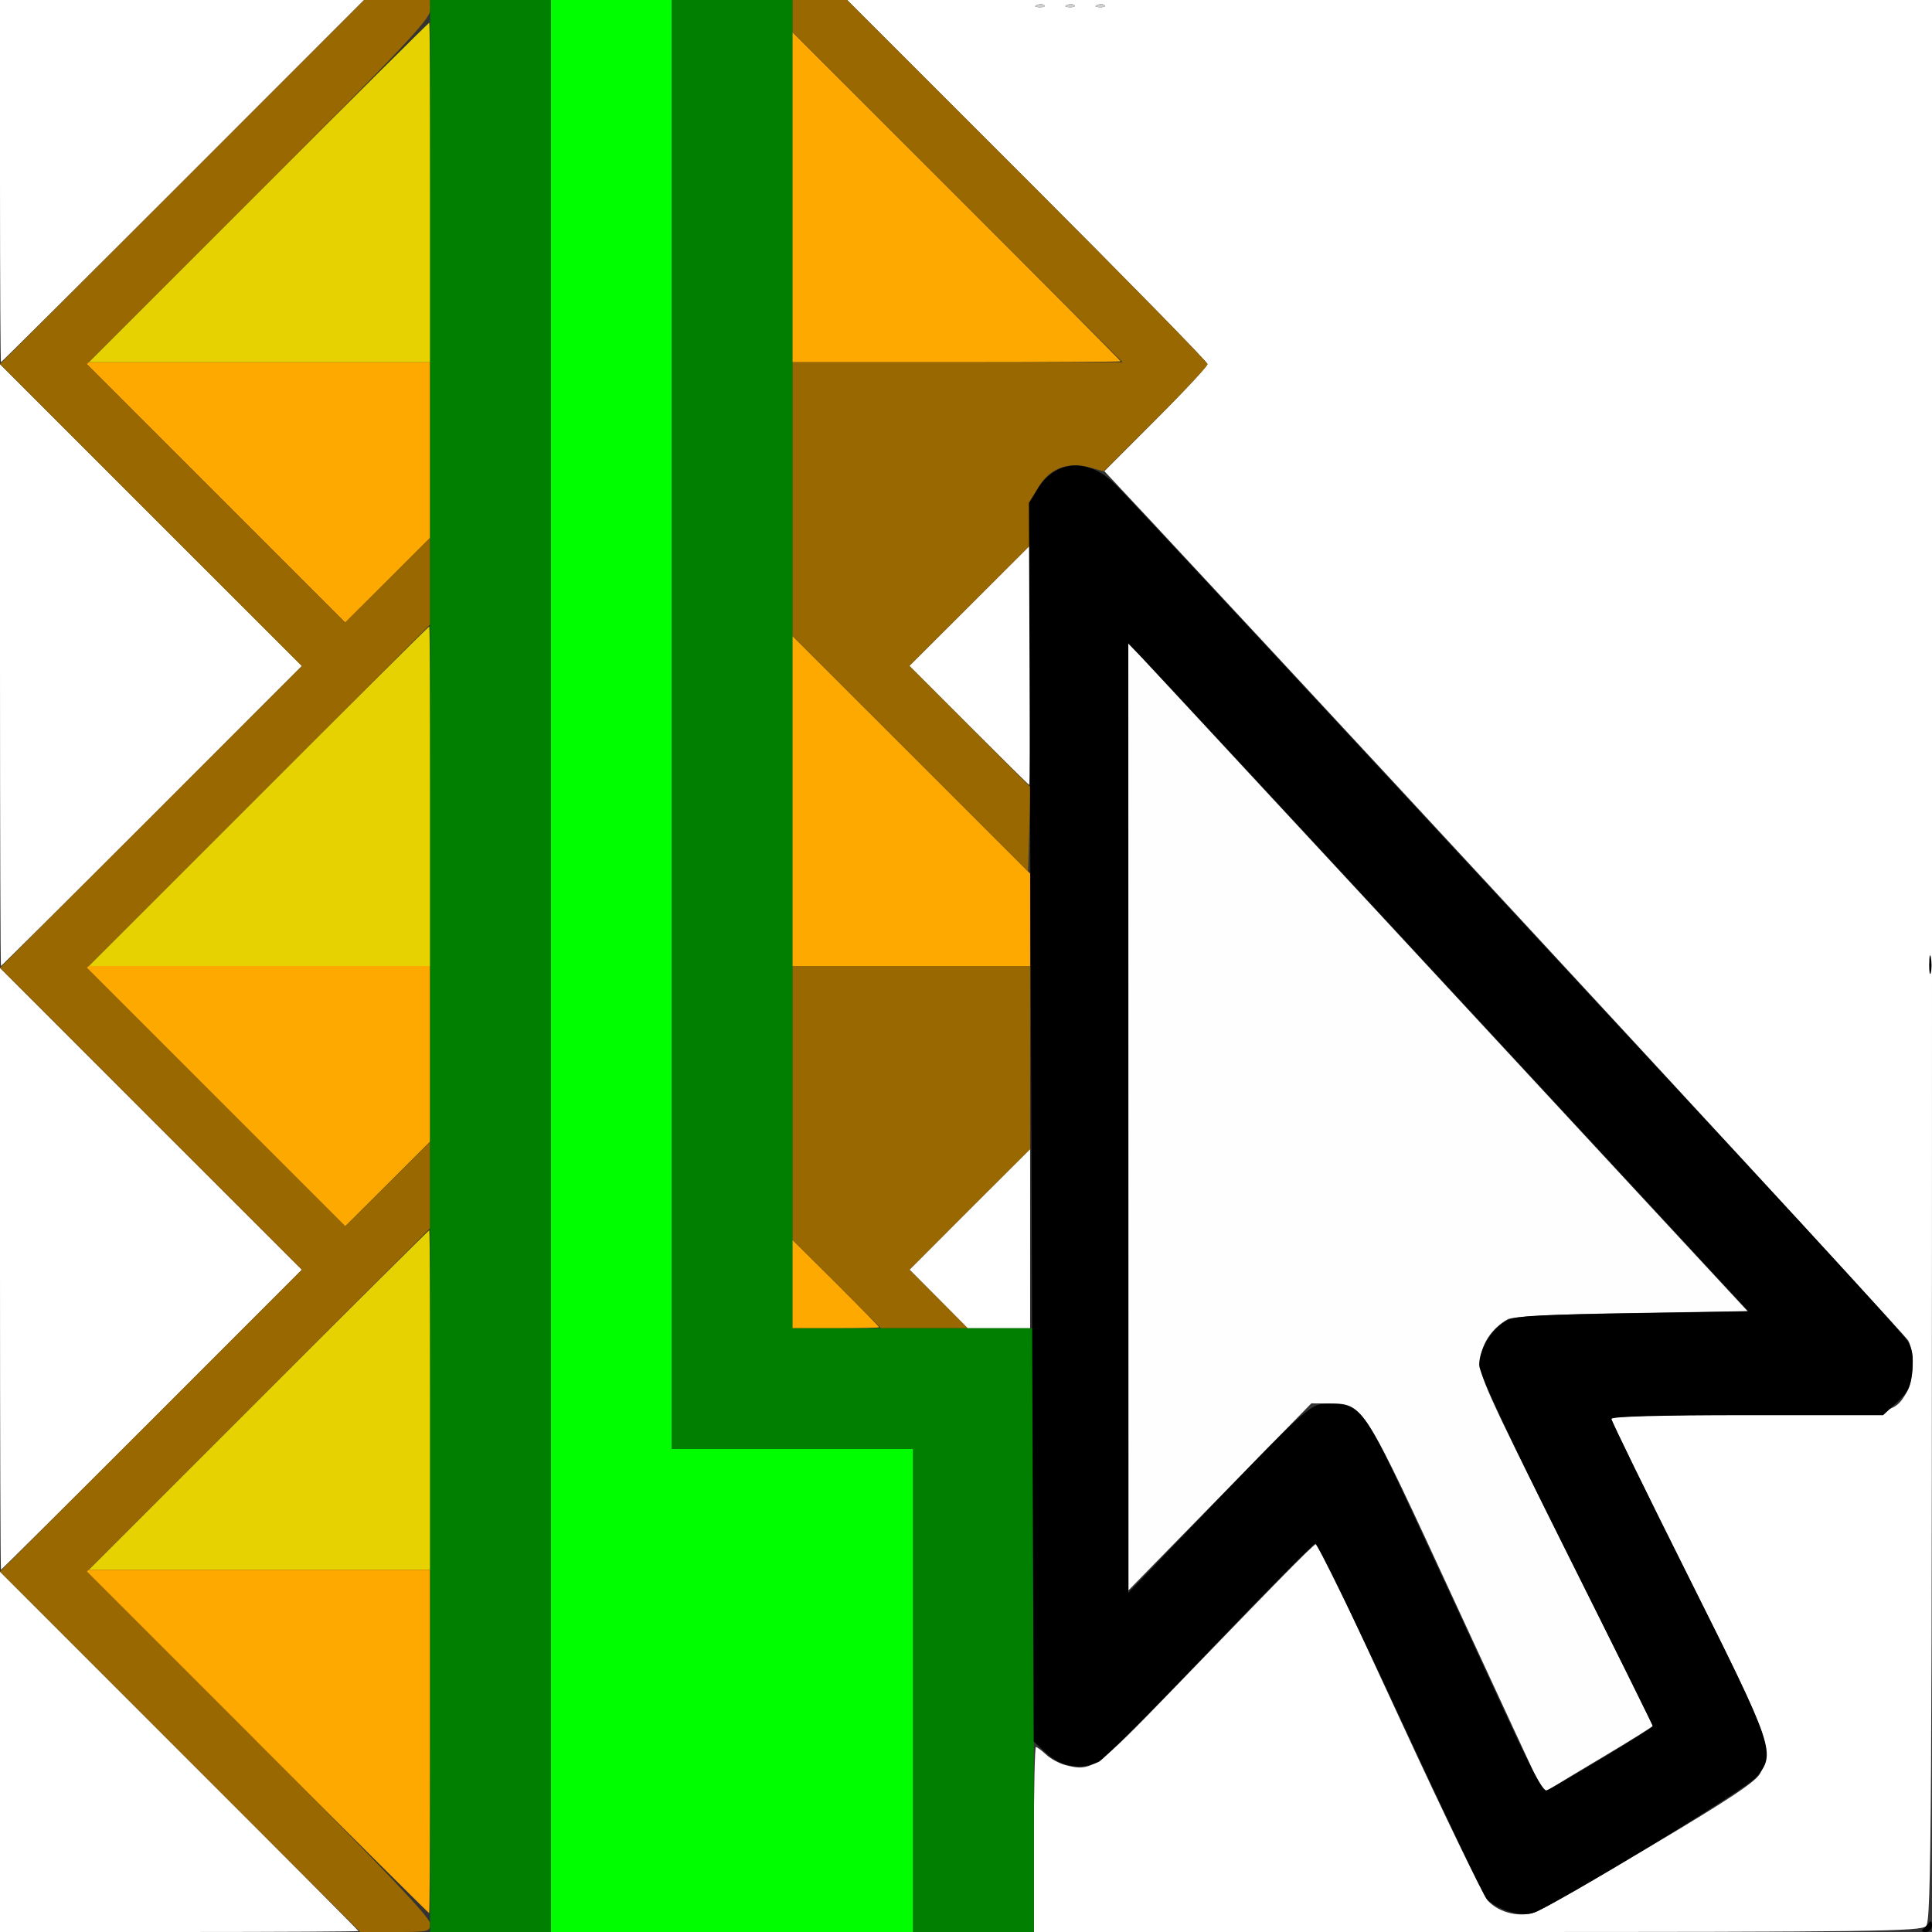 <?xml version="1.0" encoding="UTF-8" standalone="no"?>
<!-- Created with Inkscape (http://www.inkscape.org/) -->

<svg
   xmlns:dc="http://purl.org/dc/elements/1.1/"
   xmlns:cc="http://creativecommons.org/ns#"
   xmlns:rdf="http://www.w3.org/1999/02/22-rdf-syntax-ns#"
   xmlns:svg="http://www.w3.org/2000/svg"
   xmlns="http://www.w3.org/2000/svg"
   xmlns:sodipodi="http://sodipodi.sourceforge.net/DTD/sodipodi-0.dtd"
   xmlns:inkscape="http://www.inkscape.org/namespaces/inkscape"
   version="1.1"
   id="svg2"
   width="16"
   height="16"
   viewBox="0 0 16 16"
   sodipodi:docname="COLUMN_CURRENT_FRAME.svg"
   inkscape:version="0.92.4 (5da689c313, 2019-01-14)">
  <rect x="0" y="0" width="16" height="16" fill="#333333" stroke="none"/>
  <defs
     id="defs6" />
  <sodipodi:namedview
     pagecolor="#ffffff"
     bordercolor="#666666"
     borderopacity="1"
     objecttolerance="10"
     gridtolerance="10"
     guidetolerance="10"
     inkscape:pageopacity="0"
     inkscape:pageshadow="2"
     inkscape:window-width="1049"
     inkscape:window-height="706"
     id="namedview4"
     showgrid="false"
     inkscape:zoom="14.75"
     inkscape:cx="8"
     inkscape:cy="8"
     inkscape:window-x="0"
     inkscape:window-y="0"
     inkscape:window-maximized="0"
     inkscape:current-layer="svg2" />
  <g
     id="COLUMN_CURRENT_FRAME">
    <path
       style="fill:#ffffff;stroke-width:0.031"
       d="M 0,14.508 V 13.016 L 1.484,14.5 C 2.301,15.316 2.969,15.988 2.969,15.992 2.969,15.996 2.301,16 1.484,16 H 0 Z m 8.562,0.726 c 0,-0.421 0.008,-0.766 0.017,-0.766 0.009,0 0.048,0.029 0.085,0.063 0.037,0.035 0.11,0.074 0.161,0.087 0.216,0.056 0.251,0.032 0.877,-0.616 1.077,-1.114 1.2,-1.237 1.213,-1.222 0.007,0.008 0.312,0.662 0.677,1.452 0.365,0.791 0.694,1.469 0.729,1.508 0.097,0.105 0.276,0.145 0.408,0.09 0.059,-0.025 0.488,-0.271 0.954,-0.549 0.639,-0.38 0.858,-0.526 0.894,-0.595 0.108,-0.209 0.088,-0.263 -0.593,-1.626 -0.352,-0.705 -0.641,-1.295 -0.641,-1.312 0,-0.02 0.388,-0.031 1.112,-0.031 1.219,0 1.226,-9.5e-4 1.337,-0.189 0.06,-0.101 0.065,-0.328 0.011,-0.426 -0.03,-0.054 -3.908,-4.251 -6.254,-6.769 L 9.146,3.902 9.573,3.474 C 9.808,3.239 10,3.032 10,3.015 10,2.998 9.329,2.313 8.508,1.492 L 7.016,0 h 4.492 4.492 l -6e-6,7.951 c -5e-6,7.17 -0.005,7.956 -0.049,8 C 15.907,15.995 15.519,16 12.232,16 H 8.562 Z M 8.648,0.044 C 8.637,0.033 8.61,0.032 8.588,0.041 c -0.025,0.01 -0.018,0.017 0.019,0.019 0.033,0.001 0.051,-0.006 0.041,-0.016 z m 0.25,0 C 8.887,0.033 8.86,0.032 8.838,0.041 c -0.025,0.01 -0.018,0.017 0.019,0.019 0.033,0.001 0.051,-0.006 0.041,-0.016 z m 0.25,0 C 9.137,0.033 9.11,0.032 9.088,0.041 c -0.025,0.01 -0.018,0.017 0.019,0.019 0.033,0.001 0.051,-0.006 0.041,-0.016 z M 0,10.508 V 8.016 L 1.25,9.266 2.5,10.515 1.258,11.758 C 0.575,12.441 0.012,13 0.008,13 0.004,13 0,11.879 0,10.508 Z M 7.773,10.757 7.532,10.515 8.031,10.015 8.531,9.516 V 10.258 11 H 8.273 8.014 Z M 0,5.508 V 3.016 L 1.25,4.266 2.5,5.515 1.258,6.758 C 0.575,7.441 0.012,8 0.008,8 0.004,8 0,6.879 0,5.508 Z M 8.023,6.007 7.531,5.515 8.031,5.016 8.531,4.516 V 5.508 C 8.531,6.054 8.528,6.5 8.523,6.5 8.519,6.5 8.294,6.278 8.023,6.007 Z M 0,1.5 V 0 H 1.508 3.015 L 1.516,1.5 C 0.691,2.325 0.012,3 0.008,3 0.004,3 0,2.325 0,1.5 Z"
       id="path835"
       inkscape:connector-curvature="0" />
    <path
       style="fill:#fefefe;stroke-width:0.031"
       d="m 12.756,14.791 c -0.016,-0.031 -0.335,-0.718 -0.708,-1.526 -0.756,-1.639 -0.757,-1.64 -1.031,-1.642 l -0.157,-8.83e-4 -0.757,0.774 -0.757,0.774 -8.563e-4,-3.921 -8.559e-4,-3.921 0.074,0.077 c 0.04,0.043 0.965,1.04 2.055,2.216 1.09,1.176 2.21,2.386 2.49,2.688 l 0.509,0.549 -0.962,0.016 c -0.645,0.01 -0.983,0.028 -1.025,0.052 -0.129,0.074 -0.21,0.194 -0.226,0.33 -0.014,0.128 0.03,0.226 0.707,1.58 0.397,0.794 0.722,1.449 0.722,1.456 0,0.006 -0.172,0.114 -0.383,0.24 -0.211,0.125 -0.413,0.248 -0.451,0.272 -0.06,0.039 -0.071,0.037 -0.098,-0.013 z"
       id="path833"
       inkscape:connector-curvature="0" />
    <path
       style="fill:#cfcecd;stroke-width:0.031"
       d="m 8.588,0.041 c 0.023,-0.009 0.05,-0.008 0.06,0.002 0.01,0.01 -0.008,0.018 -0.041,0.016 -0.036,-0.001 -0.044,-0.009 -0.019,-0.019 z m 0.25,0 c 0.023,-0.009 0.05,-0.008 0.06,0.002 0.01,0.01 -0.008,0.018 -0.041,0.016 -0.036,-0.001 -0.044,-0.009 -0.019,-0.019 z m 0.25,0 c 0.023,-0.009 0.05,-0.008 0.06,0.002 0.01,0.01 -0.008,0.018 -0.041,0.016 -0.036,-0.001 -0.044,-0.009 -0.019,-0.019 z"
       id="path831"
       inkscape:connector-curvature="0" />
    <path
       style="fill:#e5d200;stroke-width:0.031"
       d="m 2.141,11.594 c 0.773,-0.773 1.41,-1.406 1.414,-1.406 0.004,0 0.008,0.633 0.008,1.406 V 13 H 2.149 0.735 Z m 0,-5 C 2.914,5.82 3.55,5.188 3.555,5.188 c 0.004,0 0.008,0.633 0.008,1.406 V 8 H 2.149 0.735 Z m 0,-5 C 2.914,0.82 3.55,0.188 3.555,0.188 c 0.004,0 0.008,0.633 0.008,1.406 V 3 H 2.149 0.735 Z"
       id="path829"
       inkscape:connector-curvature="0" />
    <path
       style="fill:#fea900;stroke-width:0.031"
       d="M 2.125,14.422 0.703,13 H 2.133 3.562 v 1.422 c 0,0.782 -0.004,1.422 -0.008,1.422 -0.004,0 -0.648,-0.64 -1.43,-1.422 z M 6.562,10.633 V 10.267 L 6.922,10.625 C 7.12,10.822 7.281,10.987 7.281,10.992 7.281,10.996 7.12,11 6.922,11 H 6.562 Z M 1.781,9.078 0.703,8 H 2.133 3.562 V 8.727 9.454 L 3.211,9.805 2.859,10.156 Z M 6.562,6.633 V 5.266 L 7.547,6.25 8.531,7.234 V 7.617 8 H 7.547 6.562 Z M 1.781,4.078 0.703,3 H 2.133 3.562 V 3.727 4.454 L 3.211,4.805 2.859,5.156 Z M 6.562,1.633 V 0.266 L 7.922,1.625 C 8.67,2.373 9.281,2.988 9.281,2.992 9.281,2.996 8.67,3 7.922,3 H 6.562 Z"
       id="path827"
       inkscape:connector-curvature="0" />
    <path
       style="fill:#996800;stroke-width:0.031"
       d="M 1.492,14.508 -2.5669326e-5,13.015 1.25,11.766 2.5,10.516 1.25,9.266 -3.5621809e-6,8.015 1.25,6.766 2.5,5.516 1.25,4.266 2.2112094e-5,3.015 1.508,1.508 3.016,0 H 3.289 3.562 v 0.086 c 0,0.072 -0.235,0.321 -1.422,1.508 L 0.719,3.015 1.789,4.086 2.859,5.156 3.211,4.805 3.562,4.454 v 0.359 0.359 L 2.141,6.594 0.719,8.015 1.789,9.086 2.859,10.156 3.211,9.805 3.562,9.454 v 0.359 0.359 L 2.141,11.594 0.719,13.015 2.141,14.437 C 3.171,15.469 3.562,15.879 3.562,15.93 3.562,15.998 3.552,16 3.273,16 H 2.984 Z M 6.929,10.632 6.562,10.265 V 9.132 8 H 7.547 8.531 V 8.758 9.516 L 8.031,10.015 7.532,10.515 7.773,10.757 8.014,11 H 7.655 7.296 Z M 7.539,6.242 6.562,5.265 V 4.133 3 H 7.93 9.297 L 7.93,1.633 6.562,0.265 V 0.133 0 H 6.789 7.015 L 8.508,1.492 C 9.328,2.313 10,2.998 10,3.016 10,3.033 9.807,3.24 9.57,3.475 L 9.141,3.903 9.016,3.869 C 8.74,3.795 8.532,3.993 8.531,4.328 l -1.25e-4,0.188 -0.5,0.499 -0.5,0.499 0.501,0.502 0.501,0.502 -0.009,0.35 -0.009,0.35 -0.977,-0.977 z"
       id="path825"
       inkscape:connector-curvature="0" />
    <path
       style="fill:#00fe00;stroke-width:0.031"
       d="M 4.562,8 V 0 h 0.5 0.5 v 6 6 h 1 1 v 2 2 h -1.5 -1.5 z"
       id="path823"
       inkscape:connector-curvature="0" />
    <path
       style="fill:#007f00;stroke-width:0.031"
       d="M 3.562,8 V 0 h 0.5 0.5 v 8 8 h -0.5 -0.5 z m 4,6 v -2 h -1 -1 V 6 0 h 0.5 0.5 V 5.5 11 h 1 1 v 2.5 2.5 h -0.5 -0.5 z"
       id="path821"
       inkscape:connector-curvature="0" />
    <path
       style="fill:#000000;stroke-width:0.031"
       d="m 15.924,15.977 c 0.016,-0.013 0.039,-0.037 0.052,-0.055 0.013,-0.018 0.024,-0.008 0.024,0.023 2.81e-4,0.03 -0.023,0.055 -0.052,0.055 -0.029,0 -0.039,-0.011 -0.024,-0.023 z M 12.482,15.826 c -0.067,-0.023 -0.145,-0.069 -0.172,-0.103 -0.027,-0.033 -0.35,-0.709 -0.717,-1.501 -0.367,-0.792 -0.683,-1.439 -0.701,-1.438 -0.018,0.002 -0.412,0.401 -0.877,0.888 -0.464,0.487 -0.876,0.9 -0.916,0.919 -0.144,0.069 -0.311,0.042 -0.429,-0.067 L 8.561,14.422 8.541,9.293 8.521,4.165 8.589,4.054 c 0.153,-0.248 0.42,-0.266 0.646,-0.044 0.073,0.072 0.947,1.01 1.942,2.084 0.995,1.074 2.427,2.619 3.183,3.434 0.756,0.814 1.401,1.522 1.433,1.572 0.045,0.07 0.055,0.128 0.043,0.252 -0.013,0.135 -0.034,0.177 -0.128,0.264 l -0.113,0.104 h -1.125 c -0.733,0 -1.125,0.011 -1.125,0.031 0,0.017 0.288,0.608 0.641,1.312 0.711,1.421 0.724,1.459 0.559,1.655 -0.084,0.1 -1.701,1.082 -1.854,1.126 -0.052,0.015 -0.132,0.008 -0.207,-0.018 z m 0.788,-1.266 c 0.23,-0.138 0.418,-0.257 0.418,-0.264 0,-0.007 -0.323,-0.661 -0.719,-1.452 -0.491,-0.983 -0.719,-1.471 -0.719,-1.54 1.56e-4,-0.123 0.092,-0.281 0.208,-0.356 0.077,-0.05 0.19,-0.058 1.054,-0.072 l 0.968,-0.016 -2.447,-2.641 C 10.687,6.766 9.532,5.522 9.465,5.454 L 9.344,5.329 V 9.26 13.191 L 9.788,12.728 C 10.845,11.626 10.847,11.625 11.002,11.625 c 0.268,2.19e-4 0.29,0.029 0.721,0.957 0.215,0.462 0.538,1.16 0.717,1.55 0.233,0.507 0.338,0.706 0.369,0.695 0.024,-0.009 0.231,-0.128 0.461,-0.267 z m 2.707,-6.576 c 3.47e-4,-0.069 0.007,-0.093 0.014,-0.054 0.007,0.039 0.007,0.095 -6.31e-4,0.125 -0.008,0.03 -0.014,-0.002 -0.014,-0.071 z"
       id="path819"
       inkscape:connector-curvature="0" />
  </g>
</svg>
